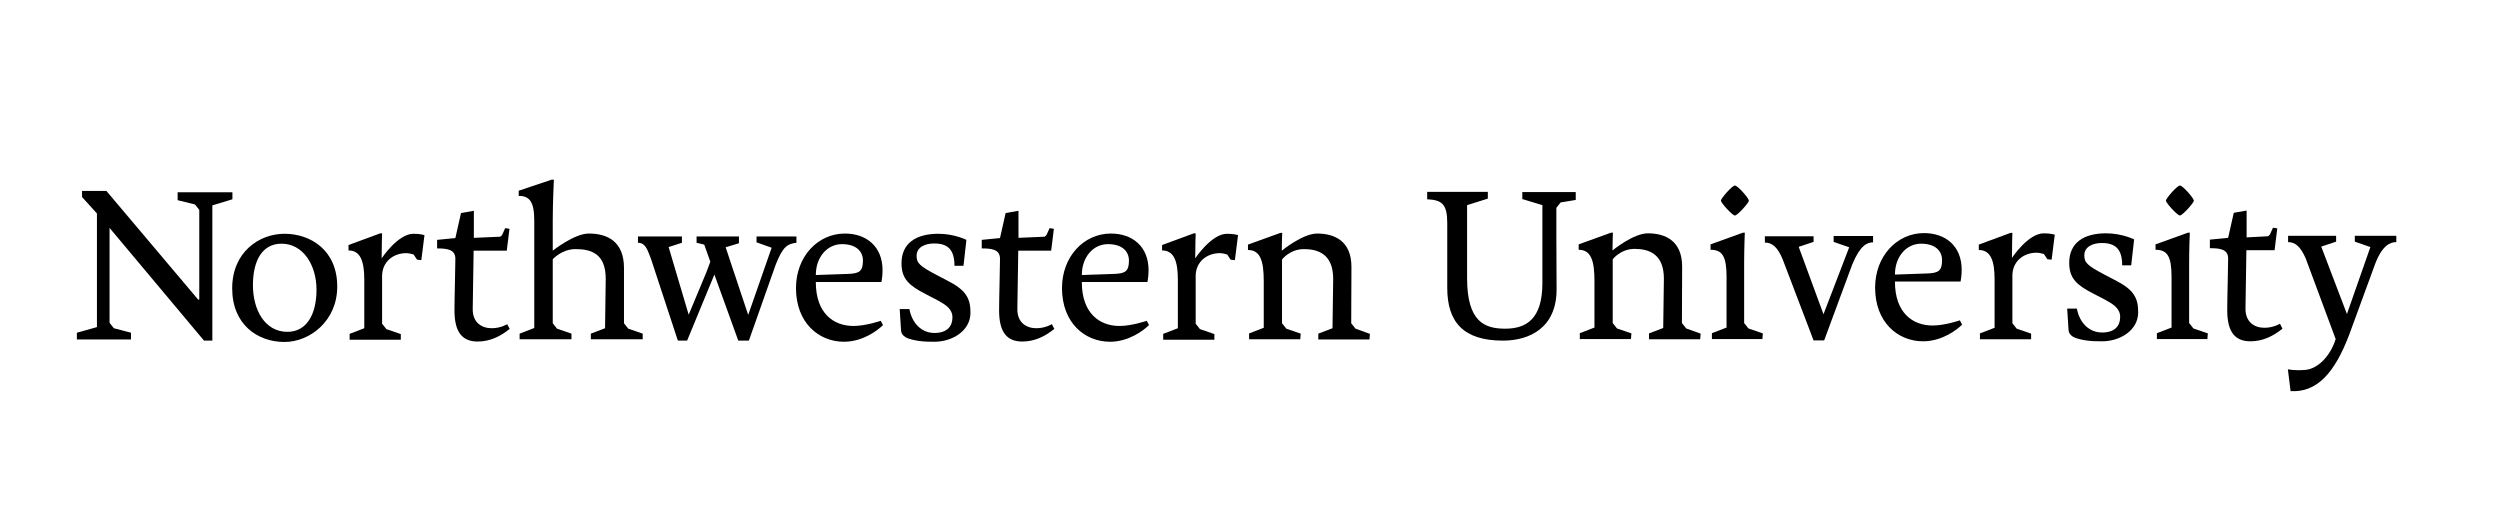 <?xml version="1.0" encoding="utf-8"?>
<!-- Generator: Adobe Illustrator 21.0.0, SVG Export Plug-In . SVG Version: 6.00 Build 0)  -->
<svg version="1.1" id="Layer_1" xmlns="http://www.w3.org/2000/svg" xmlns:xlink="http://www.w3.org/1999/xlink" x="0px" y="0px"
	 viewBox="0 0 1109 228" style="enable-background:new 0 0 1109 228;" xml:space="preserve">
<g>
	<g>
		<polygon points="36.4,84.7 36.4,87.4 43,94.7 43,145.1 34.1,147.6 34.1,150.6 58.1,150.6 58.1,147.6 50.5,145.6 48.6,143.2 
			48.6,101.1 90.5,151.1 94.2,151.1 94.2,91.1 103.1,88.4 103.1,85.3 78.8,85.3 78.8,88.8 86.5,90.7 88.4,93.1 88.4,133 88.4,132.9 
			87.9,132.9 47.2,84.7 		"/>
		<path d="M126.2,151.7c-11.8,0-23.2-7.6-23.2-23.8c0-16.1,12-24.2,23.2-24.2c11.6,0,23.4,7.3,23.4,23.4
			C149.6,142.6,137.2,151.7,126.2,151.7z M140.4,128.5c0-11-6-20.4-15.5-20.4c-8.5,0-12.7,7.4-12.7,18.4c0,11,5.3,20.7,15.3,20.7
			C136,147.2,140.4,139.5,140.4,128.5z"/>
		<path d="M268.7,123.7c0-11-6.2-13.2-13.4-13.2c-6.1,0-10.1,4.5-10.1,4.5l0,7.3v21.1l1.9,2.4l6.4,2.2l0,2.5h-23V148l6.5-2.5l0-47.6
			c0-8.6-2.2-11-6.9-11v-2.3l14.6-4.9h1c0,0-0.5,10.2-0.5,17.8v13.7c0,0,9.5-7.6,16-7.6c8.1,0,15.6,3.4,15.6,15.3l0,24.5l1.9,2.4
			l6.4,2.2l0,2.5h-23V148l6.3-2.4L268.7,123.7z"/>
		<path d="M361.9,125.2c0,13.7,7.8,19.4,16.7,19.4c5.5,0,12.1-2.3,12.1-2.3l1,1.9c-2.4,2.4-9,7.4-17.3,7.4
			c-11.2,0-21.3-8.4-21.3-23.8c0-14,9.7-24.2,21.7-24.2c9.4,0,16.7,5.6,16.7,16.3c0,2.8-0.5,5.2-0.5,5.2H361.9z M376.4,121.5
			c4.7-0.2,6.4-1.1,6.4-5.9c0-4.1-3-7.3-9.3-7.3c-6.6,0-11.6,5.8-11.6,13.7L376.4,121.5z"/>
		<path d="M402.3,149.9c-0.7-0.3-2.5-1.3-2.6-3.4l-0.6-9.4h4.3c1.2,6.4,5.5,10.6,11.1,10.6c5.7,0,8-3,8-6.9c0-3.8-3.1-5.7-6.8-7.7
			l-5-2.6c-7.2-3.7-10.8-6.6-10.8-13.7c0-8.9,6.4-13.1,16.4-13.1c7,0,12.4,2.7,12.4,2.7l-1.3,11.5h-4c0-7.2-3-9.9-9-9.9
			c-4,0-7.8,1.6-7.8,5.5c0,3.2,1.3,4.5,9.1,8.6l4.4,2.3c8.1,4.1,10.4,7.6,10.4,14.3c0,8.1-8.1,12.9-16,12.9
			C409.6,151.7,405.2,151.1,402.3,149.9z"/>
		<path d="M479.9,125.2c0,13.7,7.8,19.4,16.7,19.4c5.5,0,12.1-2.3,12.1-2.3l1,1.9c-2.4,2.4-9,7.4-17.3,7.4
			c-11.2,0-21.3-8.4-21.3-23.8c0-14,9.7-24.2,21.7-24.2c9.4,0,16.7,5.6,16.7,16.3c0,2.8-0.5,5.2-0.5,5.2H479.9z M494.4,121.5
			c4.7-0.2,6.4-1.1,6.4-5.9c0-4.1-3-7.3-9.3-7.3c-6.6,0-11.6,5.8-11.6,13.7L494.4,121.5z"/>
		<path d="M601.3,145.8l-1.9-2.4l0.1-25c0-11.5-7.5-14.8-15.2-14.8c-6.5,0-15.7,7.6-15.7,7.6c0-4.1,0.2-7.9,0.2-7.9h-0.8l-14.4,5.2
			v2.4c5.5,0,7,4.9,7,13.8v20.7l-6.5,2.5v2.6h22.7l0.2-2.5l-6.4-2.2l-1.9-2.4l0-28.3c0,0,3.5-4.6,9.7-4.6c6.4,0,13,2.3,13,13.2
			l-0.3,21.9l-6.3,2.4v2.6h22.7l0.2-2.5L601.3,145.8z"/>
		<path d="M327.5,151.1l-10.6-29.3l-12.1,29.3h-4.1l-11.9-36.2c-1.7-4.5-2.6-7.2-5.8-7.2v-2.8h19.5v2.8l-5.9,1.9l8.9,30l7.8-18.7
			l1.8-4.8l-2.7-7.6l-3.4-0.8v-2.8h18.8v3l-5.9,1.8l10,30l10.4-29.8l-6.7-2.4v-2.6h17.7v2.8c-4,0.5-6,1.6-9.2,9.7l-11.9,33.7H327.5z
			"/>
		<path d="M225,143.8c0,0-2.8,1.8-6.9,1.8c-4.4,0-8.5-2.5-8.4-8.6l0.4-25.8h14.6v0h0.1l0.2-1.6h0l1-8.1l-1.9-0.3l-1.4,3.1l-0.8,0.7
			l-11.6,0.5v0l-0.1,0V93.5l-5.7,1l-2.5,11.1l-8.1,0.8v3.8c4.4,0,8.1,0.4,8.1,4.6c0,4.2-0.4,17.6-0.4,22.9
			c0,10.1,3.8,13.8,10.3,13.8c5.5,0,10.1-2.3,14.2-5.6L225,143.8z"/>
		<path d="M466.6,143.8c0,0-2.8,1.8-6.9,1.8c-4.4,0-8.5-2.5-8.4-8.6l0.4-25.8h14.6l0,0h0l0.2-1.6h0l1-8.1l-1.9-0.3l-1.4,3.1
			l-0.8,0.7l-11.6,0.5v0l0,0V93.5l-5.7,1l-2.5,11.1l-8.1,0.8v3.8c4.4,0,8.1,0.4,8.1,4.6c0,4.2-0.4,17.6-0.4,22.9
			c0,10.1,3.8,13.8,10.3,13.8c5.5,0,10.1-2.3,14.2-5.6L466.6,143.8z"/>
		<path d="M188.3,104.3L188.3,104.3L188.3,104.3c-0.1,0-1.7-0.6-4.9-0.6c-6.9,0-14.1,10.9-14.1,10.9c0-6,0.2-11.1,0.2-11.1h-0.8
			l-14.1,5.2v2.4c5.3,0,7,4.8,7,13v21.5l-6.5,2.5v2.6h22.7l0-2.5l-6.4-2.2l-1.9-2.4v-21.1c0-6.5,5.1-10.2,10.7-10.2
			c1.1,0,2.3,0.3,3.3,0.6l1.5,2.3l1.9,0.2L188.3,104.3L188.3,104.3L188.3,104.3z"/>
		<path d="M549.2,104.3L549.2,104.3L549.2,104.3c-0.1,0-1.7-0.6-4.9-0.6c-6.9,0-14.1,10.9-14.1,10.9c0-6,0.2-11.1,0.2-11.1h-0.8
			l-14.1,5.2v2.4c5.3,0,7,4.8,7,13v21.5l-6.5,2.5v2.6h22.7l0-2.5l-6.4-2.2l-1.9-2.4v-21.1c0-6.5,5.1-10.2,10.7-10.2
			c1.1,0,2.3,0.3,3.3,0.6l1.5,2.3l1.9,0.2L549.2,104.3L549.2,104.3L549.2,104.3z"/>
	</g>
	<g>
		<path d="M840.6,125c0,13.7,7.8,19.4,16.7,19.4c5.5,0,12.1-2.3,12.1-2.3l1,1.9c-2.4,2.4-9,7.4-17.3,7.4c-11.2,0-21.3-8.4-21.3-23.8
			c0-14,9.7-24.2,21.7-24.2c9.4,0,16.7,5.6,16.7,16.3c0,2.8-0.5,5.2-0.5,5.2H840.6z M855.1,121.3c4.7-0.2,6.4-1.1,6.4-5.9
			c0-4.1-3-7.3-9.3-7.3c-6.6,0-11.6,5.8-11.6,13.7L855.1,121.3z"/>
		<path d="M773.7,143.3l1.9,2.4l6.4,2.2l-0.2,2.5h-22.4v-2.6l6.5-2.5l0-22.4c0-9.1-1.8-12.1-7.1-12.1v-2.4l14.4-5.2h0.8
			c0,0-0.3,6.8-0.3,13.9L773.7,143.3z"/>
		<path d="M804.5,104.7v2.6l-6.6,2.2l11,29.9l11.4-29.7l-6.9-2.4v-2.6h17.5v2.8c-2.6,0-5.7,1.3-9.2,9.7l-12.5,33.8h-4.7l-13.8-36.2
			c-2.2-5.2-4.6-7.2-7.8-7.2v-2.8H804.5z"/>
		<path d="M920.2,149.7c-0.7-0.3-2.5-1.3-2.6-3.4l-0.6-9.4h4.3c1.2,6.4,5.5,10.6,11.2,10.6c5.7,0,8-3,8-6.9c0-3.8-3.1-5.7-6.8-7.7
			l-5-2.6c-7.2-3.7-10.8-6.6-10.8-13.7c0-8.9,6.4-13.1,16.4-13.1c7,0,12.4,2.7,12.4,2.7l-1.3,11.5h-4c0-7.2-3-9.9-9-9.9
			c-4,0-7.8,1.6-7.8,5.5c0,3.2,1.3,4.5,9.1,8.6l4.4,2.3c8.1,4.1,10.4,7.6,10.4,14.3c0,8.1-8.1,12.9-16,12.9
			C927.5,151.5,923.1,150.9,920.2,149.7z"/>
		<path d="M1022.8,114.6c-2.3-5.2-4.6-7.2-7.8-7.2v-2.8h21.3v2.6l-6.6,2.2l11.4,29.9l10.4-29.7l-6.9-2.4v-2.6h18.4v2.8
			c-2.6,0-6.2,1.3-9.4,9.7l-11.5,31.4c-6.4,16.8-14.2,25.7-26,25l-1.2-9.7c0,0,2.7,0.7,7.6,0.3c5.7-0.4,11.3-6.2,13.6-13.7
			L1022.8,114.6z"/>
		<path d="M748,145.7l-1.9-2.4l0.1-25c0-11.5-7.5-14.8-15.2-14.8c-6.5,0-15.7,7.6-15.7,7.6c0-4.1,0.2-7.9,0.2-7.9h-0.8l-14.4,5.2
			v2.4c5.5,0,7,4.9,7,13.8l0,20.7l-6.5,2.5v2.6h22.7l0.2-2.5l-6.4-2.2l-1.9-2.4l0-28.3c0,0,3.5-4.6,9.7-4.6c6.4,0,13,2.3,13,13.2
			l-0.3,21.9l-6.3,2.4v2.6h22.7l0.2-2.5L748,145.7z"/>
		<path d="M1011.4,143.6c0,0-2.8,1.8-6.9,1.8c-4.4,0-8.5-2.5-8.4-8.6l0.4-25.8h12.5l0,0h0l0.2-1.6h0l1-8.1l-1.9-0.3l-1.4,3.1
			l-0.8,0.7l-9.5,0.5v0l0,0V93.4l-5.7,1l-2.5,11.1l-8.1,0.8v3.8c4.4,0,8.1,0.4,8.1,4.6c0,4.2-0.4,17.6-0.4,22.9
			c0,10.1,3.8,13.8,10.3,13.8c5.5,0,10.1-2.3,14.2-5.6L1011.4,143.6z"/>
		<path d="M911.5,104.1L911.5,104.1L911.5,104.1c-0.1,0-1.7-0.6-4.9-0.6c-6.9,0-14.1,10.9-14.1,10.9c0-6,0.2-11.1,0.2-11.1h-0.8
			l-14.1,5.2v2.4c5.3,0,7,4.8,7,13v21.5l-6.5,2.5v2.6h22.7l0-2.5l-6.4-2.2l-1.9-2.4v-21.1c0-6.5,5.1-10.2,10.7-10.2
			c1.1,0,2.3,0.3,3.3,0.6l1.5,2.3l1.9,0.2L911.5,104.1L911.5,104.1L911.5,104.1z"/>
		<path d="M769.6,95.6c-1.1,0-6.2-5.6-6.2-6.6c0-1,5-6.7,6.2-6.7c1.3,0,6.2,5.7,6.2,6.7C775.8,90,770.7,95.6,769.6,95.6z"/>
		<path d="M971.1,143.3l1.9,2.4l6.4,2.2l-0.2,2.5h-22.4v-2.6l6.5-2.5l0-22.4c0-9.1-1.8-12.1-7.1-12.1v-2.4l14.4-5.2h0.8
			c0,0-0.3,6.8-0.3,13.9L971.1,143.3z"/>
		<path d="M690.5,128.4c0,17.1-12.1,22.7-23.8,22.7c-17.5,0-24.7-8.2-24.7-23.4V99c0-8.4-2.3-10.3-8.9-10.6v-3.3h26.9v3l-9.2,2.9
			v32.4c0,19.5,7.9,22.4,16.9,22.4c9.4,0,16.5-4.3,16.5-20.2v-12V91l-8.9-2.7v-3.1h23.7v3.5l-6.7,1.1l-1.9,2.4v12.7L690.5,128.4z"/>
		<path d="M967,95.6c-1.1,0-6.2-5.6-6.2-6.6c0-1,5-6.7,6.2-6.7c1.3,0,6.2,5.7,6.2,6.7C973.2,90,968.1,95.6,967,95.6z"/>
	</g>
</g>
</svg>
